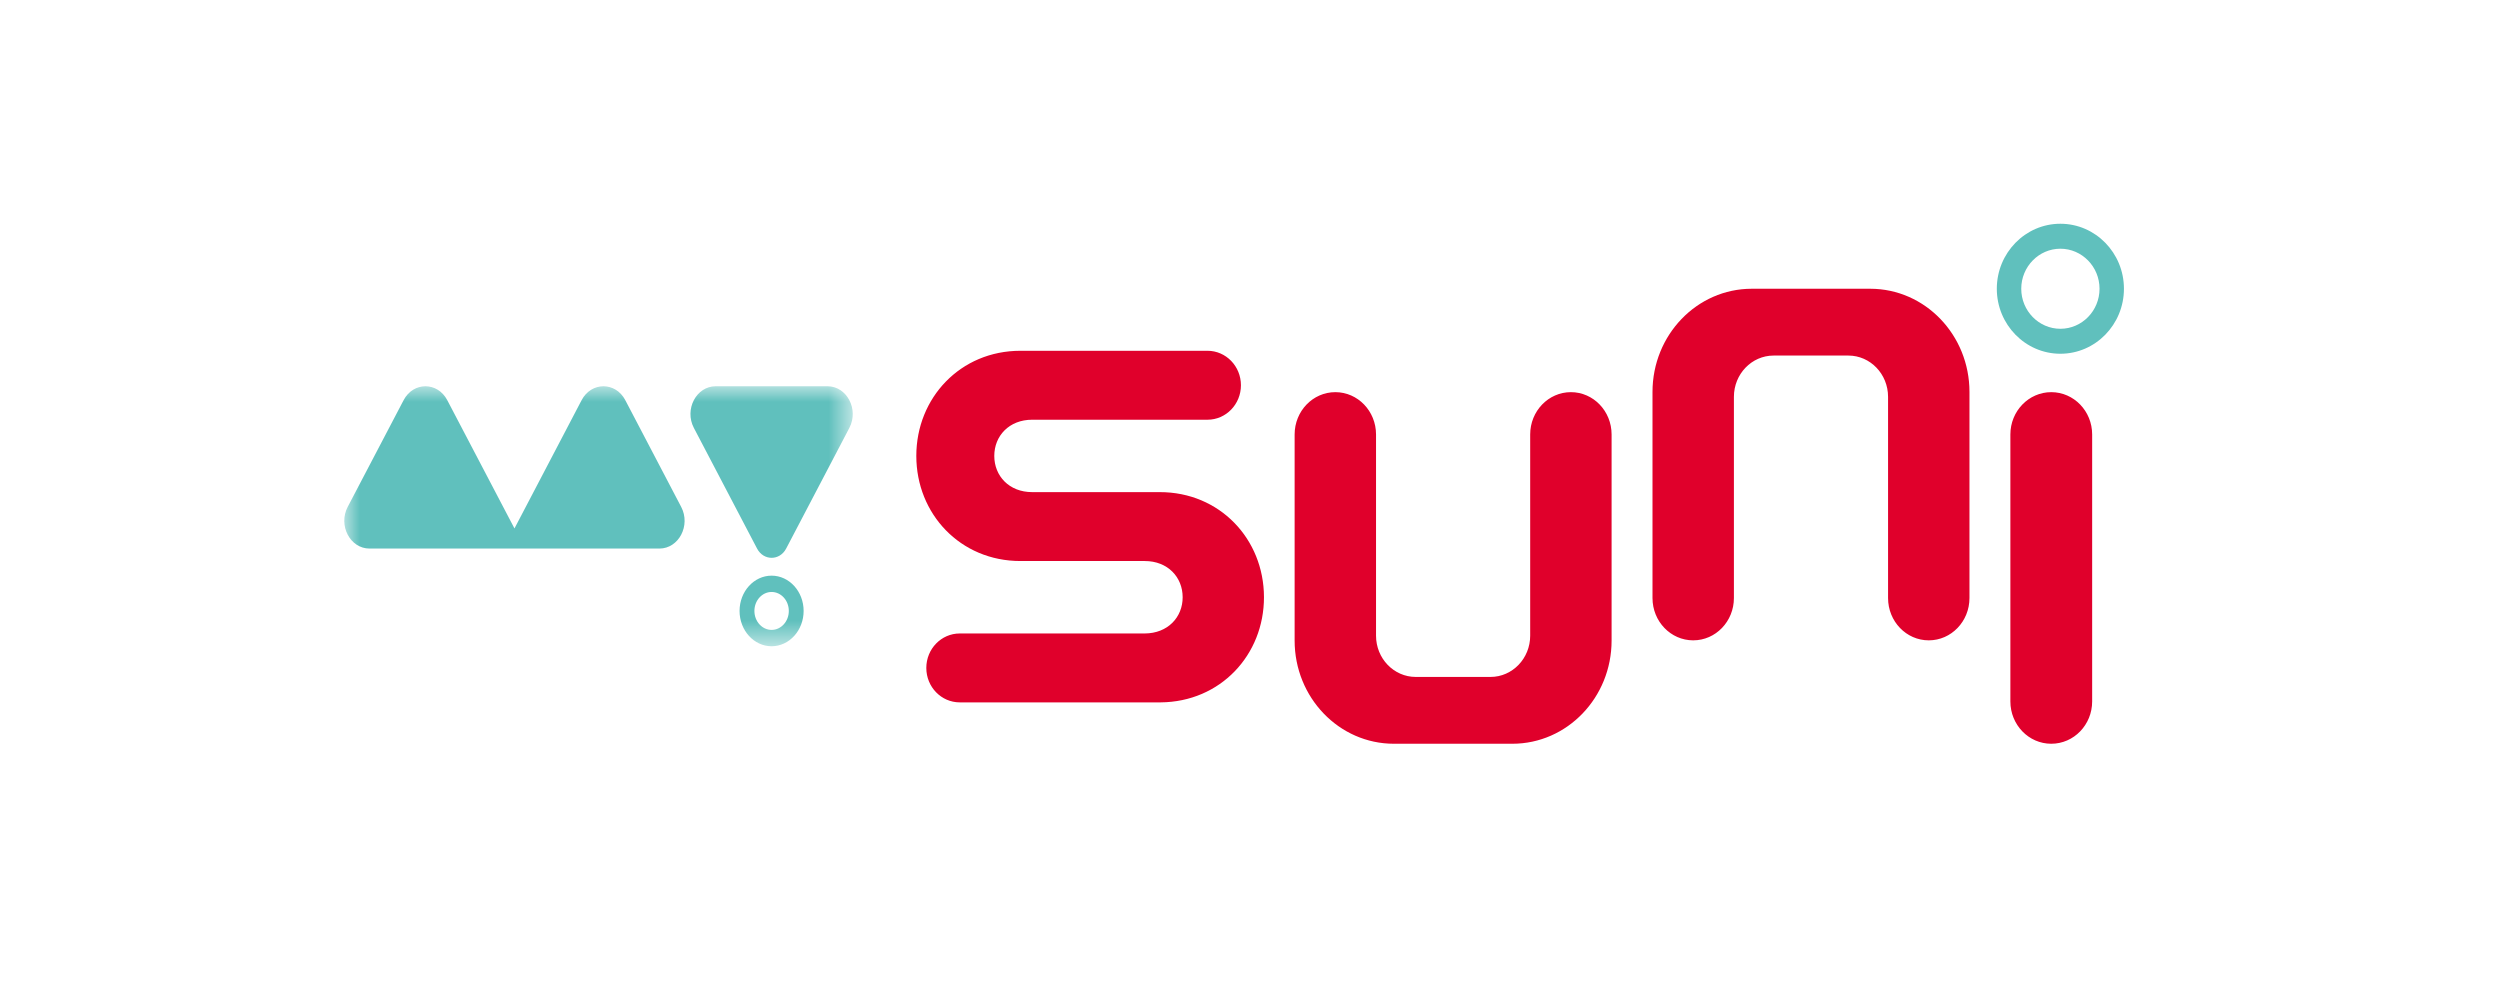 <?xml version="1.0" encoding="UTF-8"?>
<svg width="80px" height="32px" viewBox="0 0 80 32" version="1.1" xmlns="http://www.w3.org/2000/svg" xmlns:xlink="http://www.w3.org/1999/xlink">
    <title>mySUNI</title>
    <defs>
        <polygon id="path-1" points="0 0 16.271 0 16.271 8.32 0 8.32"></polygon>
    </defs>
    <g id="mySUNI" stroke="none" stroke-width="1" fill="none" fill-rule="evenodd">
        <g id="logo_gnb" transform="translate(10, 3)">
            <path d="M55.64,9.549 C54.918,9.549 54.332,10.155 54.332,10.903 L54.332,19.446 C54.332,20.194 54.918,20.8 55.64,20.8 C56.363,20.8 56.949,20.194 56.949,19.446 L56.949,10.903 C56.949,10.155 56.363,9.549 55.64,9.549 M49.847,6.24 L46.056,6.24 C44.302,6.24 42.88,7.718 42.88,9.542 L42.88,16.137 C42.88,16.885 43.463,17.491 44.182,17.491 C44.902,17.491 45.485,16.885 45.485,16.137 L45.485,9.698 C45.485,8.969 46.054,8.378 46.755,8.378 L49.148,8.378 C49.849,8.378 50.418,8.969 50.418,9.698 L50.418,16.137 C50.418,16.885 51.001,17.491 51.72,17.491 C52.44,17.491 53.023,16.885 53.023,16.137 L53.023,9.542 C53.023,7.718 51.601,6.24 49.847,6.24 M40.269,9.549 C39.549,9.549 38.966,10.155 38.966,10.903 L38.966,17.342 C38.966,18.071 38.397,18.662 37.696,18.662 L35.304,18.662 C34.602,18.662 34.033,18.071 34.033,17.342 L34.033,10.903 C34.033,10.155 33.45,9.549 32.731,9.549 C32.011,9.549 31.428,10.155 31.428,10.903 L31.428,17.498 C31.428,19.322 32.85,20.8 34.604,20.8 L38.395,20.8 C40.149,20.8 41.571,19.322 41.571,17.498 L41.571,10.903 C41.571,10.155 40.988,9.549 40.269,9.549 M27.109,12.748 L23.03,12.748 L23.03,12.748 C22.291,12.748 21.817,12.23 21.817,11.589 C21.817,10.95 22.291,10.431 23.03,10.431 L28.64,10.431 C29.231,10.431 29.71,9.937 29.71,9.328 C29.71,8.719 29.231,8.225 28.64,8.225 L22.653,8.225 C20.732,8.225 19.322,9.732 19.322,11.589 C19.322,13.448 20.732,14.953 22.653,14.953 L26.63,14.953 C27.369,14.952 27.844,15.47 27.845,16.11 C27.847,16.75 27.369,17.269 26.63,17.271 L20.712,17.271 C20.121,17.271 19.642,17.765 19.642,18.374 C19.642,18.983 20.121,19.476 20.712,19.476 L27.138,19.476 L27.138,19.476 C29.052,19.462 30.451,17.959 30.447,16.105 C30.443,14.248 29.03,12.744 27.109,12.748" id="suni" fill="#E0002B"></path>
            <g id="my" transform="translate(1.017, 9.36)">
                <mask id="mask-2" fill="white">
                    <use xlink:href="#path-1"></use>
                </mask>
                <g id="Clip-4"></g>
                <path d="M13.674,7.797 C13.371,7.797 13.124,7.525 13.124,7.19 C13.124,6.855 13.371,6.583 13.674,6.583 C13.978,6.583 14.225,6.855 14.225,7.19 C14.225,7.525 13.978,7.797 13.674,7.797 L13.674,7.797 Z M13.674,6.061 C13.109,6.061 12.649,6.567 12.649,7.19 C12.649,7.813 13.109,8.32 13.674,8.32 C14.239,8.32 14.699,7.813 14.699,7.19 C14.699,6.567 14.239,6.061 13.674,6.061 L13.674,6.061 Z M15.463,0 L11.885,0 C11.264,0 10.876,0.741 11.187,1.334 L13.209,5.194 C13.416,5.589 13.933,5.589 14.14,5.194 L16.162,1.334 C16.472,0.741 16.084,0 15.463,0 L15.463,0 Z M8.992,0.445 C8.682,-0.148 7.906,-0.148 7.595,0.445 L5.446,4.55 L3.295,0.445 C2.985,-0.148 2.209,-0.148 1.899,0.445 L0.109,3.861 C-0.201,4.454 0.187,5.194 0.808,5.194 L10.083,5.194 C10.704,5.194 11.092,4.454 10.781,3.861 L8.992,0.445 Z" id="Fill-3" fill="#60C0BD" mask="url(#mask-2)"></path>
            </g>
            <path d="M55.932,4.959 C55.242,4.959 54.68,5.534 54.68,6.24 C54.68,6.946 55.242,7.521 55.932,7.521 C56.623,7.521 57.185,6.946 57.185,6.24 C57.185,5.534 56.623,4.959 55.932,4.959 M55.932,8.32 C54.811,8.32 53.898,7.387 53.898,6.24 C53.898,5.093 54.811,4.16 55.932,4.16 C57.054,4.16 57.966,5.093 57.966,6.24 C57.966,7.387 57.054,8.32 55.932,8.32" id="Fill-6" fill="#60C0BD"></path>
        </g>
    </g>
</svg>